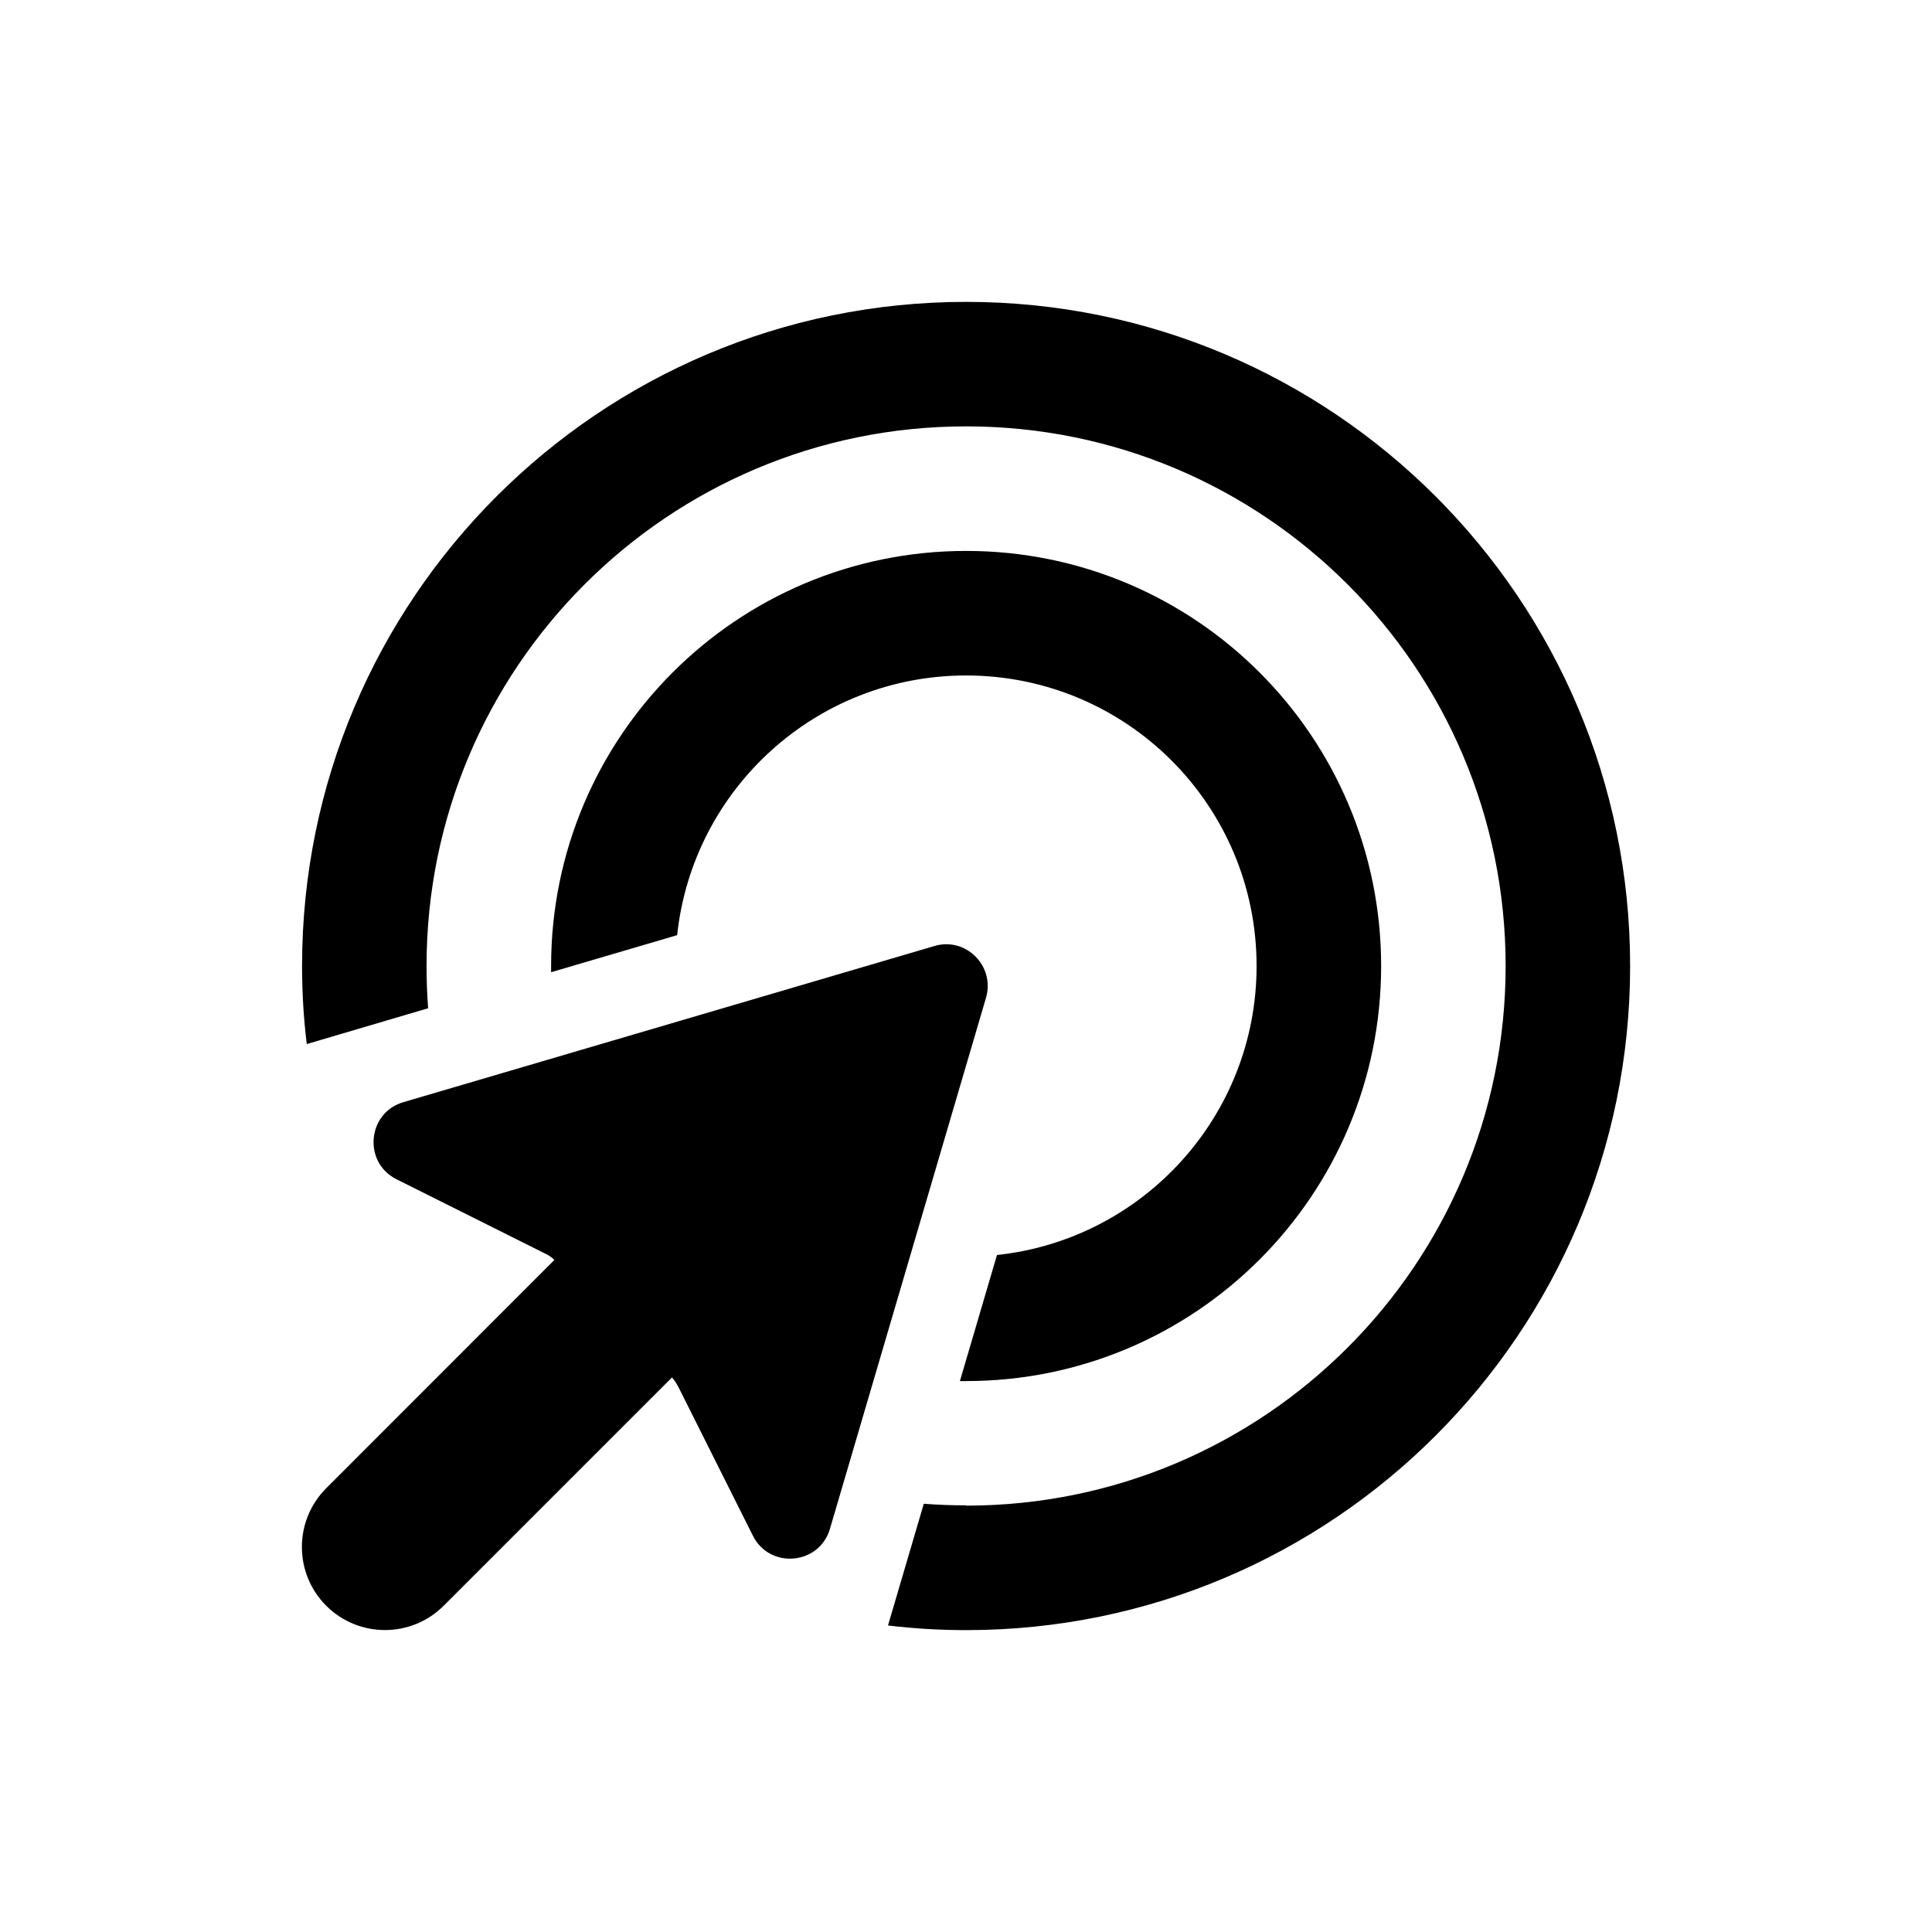 <svg width="32" viewBox="0 0 32 32" fill="currentColor" xmlns="http://www.w3.org/2000/svg">
<path d="M16.002 24.938C20.938 24.938 24.938 20.937 24.938 16C24.938 11.063 20.938 7.062 16.002 7.062C11.065 7.062 7.065 11.063 7.065 16C7.065 16.236 7.074 16.468 7.091 16.7L5.081 17.293C5.029 16.868 5.003 16.438 5.003 16C5.003 9.924 9.927 5 16.002 5C22.076 5 27 9.924 27 16C27 22.076 22.076 27 16.002 27C15.563 27 15.134 26.974 14.708 26.923L15.301 24.907C15.533 24.925 15.765 24.933 16.002 24.933V24.938ZM15.899 22.875L16.513 20.787C18.932 20.529 20.813 18.484 20.813 16C20.813 13.34 18.661 11.188 16.002 11.188C13.518 11.188 11.473 13.069 11.216 15.489L9.128 16.103C9.128 16.069 9.128 16.034 9.128 16C9.128 12.202 12.204 9.125 16.002 9.125C19.799 9.125 22.876 12.202 22.876 16C22.876 19.798 19.799 22.875 16.002 22.875C15.967 22.875 15.933 22.875 15.899 22.875ZM6.679 18.256L15.477 15.669C15.997 15.514 16.483 16 16.332 16.524L13.746 25.324C13.57 25.922 12.749 25.994 12.47 25.436L11.237 22.974C11.207 22.918 11.173 22.862 11.13 22.815L7.349 26.596C6.812 27.133 5.94 27.133 5.403 26.596C4.866 26.059 4.866 25.187 5.403 24.65L9.183 20.868C9.136 20.825 9.085 20.787 9.025 20.761L6.567 19.532C6.009 19.253 6.082 18.432 6.679 18.256Z" fill="currentColor"/>
</svg>

